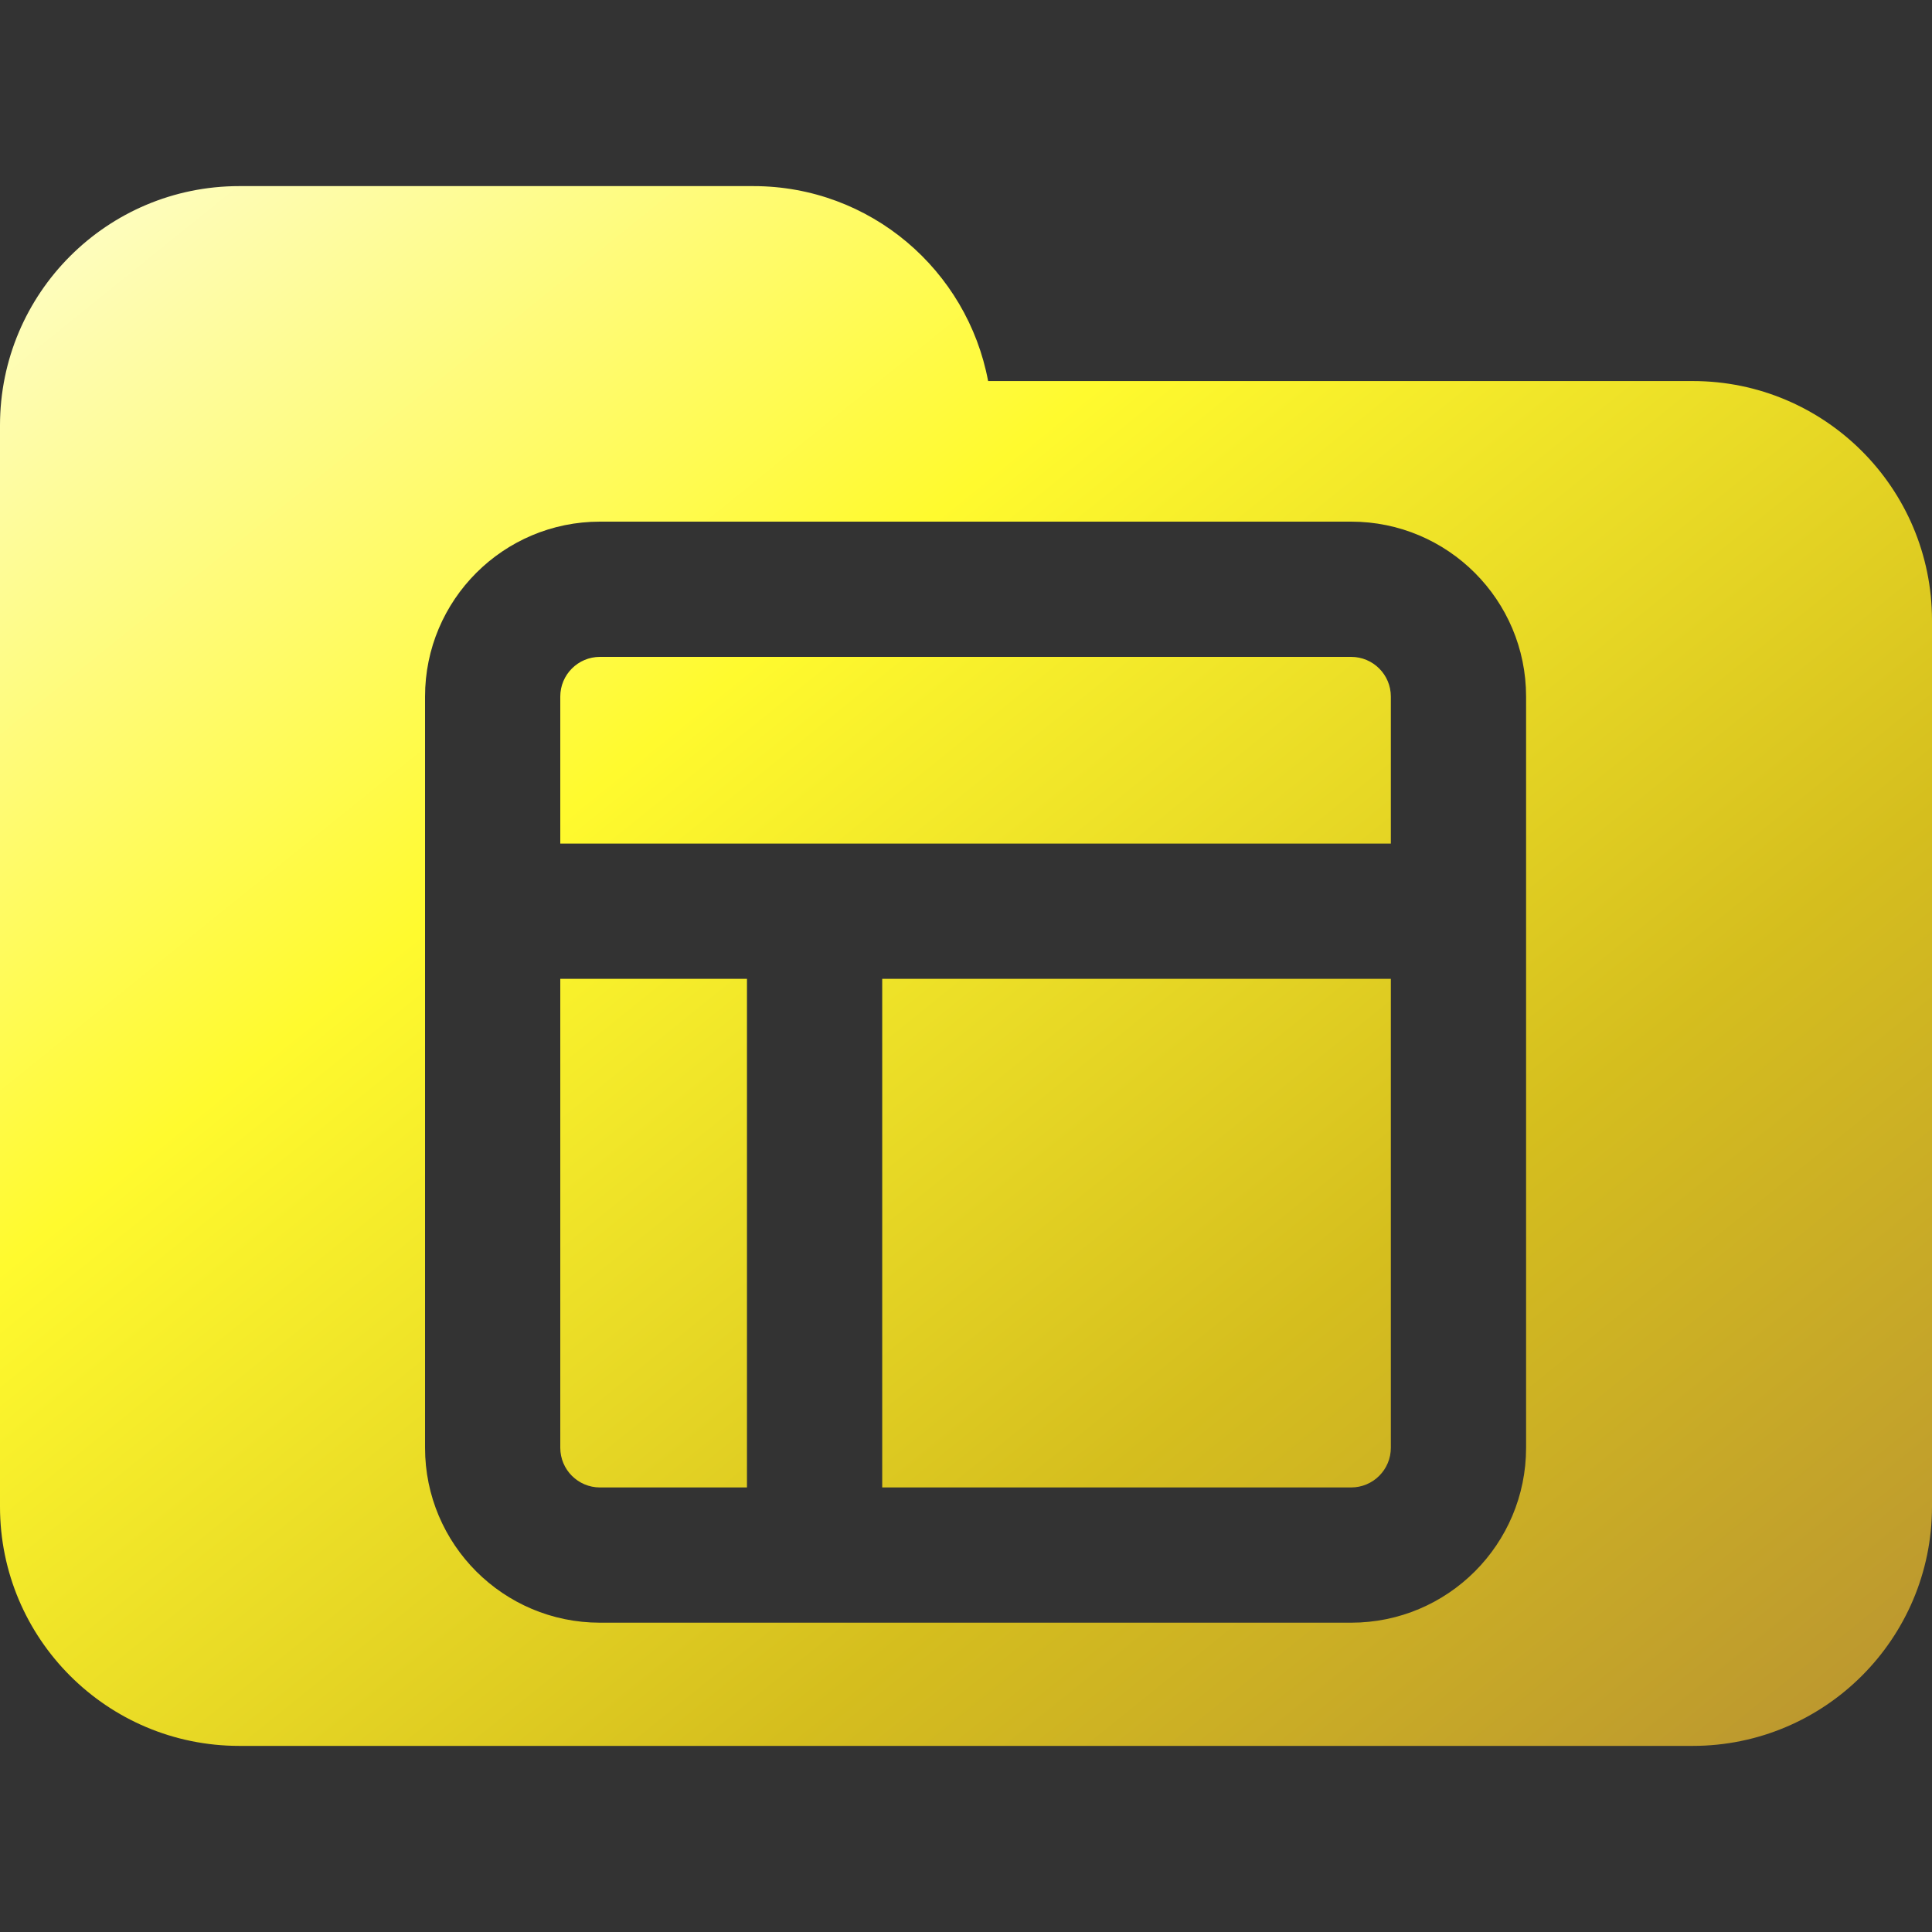 <svg width="100" height="100" viewBox="0 0 100 100" fill="none" xmlns="http://www.w3.org/2000/svg">
<rect x="0" y="0" width="100" height="100" fill="#333333" stroke="none"/>
<path fill-rule="evenodd" clip-rule="evenodd" d="M100 77.982V32.108C100 25.266 94.451 19.723 87.615 19.723H51.145C50.066 13.981 45.046 9.633 38.991 9.633H12.385C5.546 9.633 0 15.176 0 22.018V32.108V42.203V77.982C0 84.819 5.546 90.367 12.385 90.367H87.615C94.451 90.367 100 84.819 100 77.982ZM31.054 34C29.92 34 29 34.92 29 36.054V43.664H71.99V36.054C71.99 34.92 71.07 34 69.935 34H31.054ZM29 74.935V50.664H38.663V76.99H31.054C29.92 76.99 29 76.07 29 74.935ZM69.935 76.99H45.663V50.664H71.99V74.935C71.99 76.07 71.07 76.99 69.935 76.99ZM22 36.054C22 31.054 26.054 27 31.054 27H69.935C74.936 27 78.99 31.054 78.99 36.054V74.935C78.99 79.936 74.936 83.99 69.935 83.99H31.054C26.054 83.99 22 79.936 22 74.935V36.054Z" fill="url(#paint0_linear_328_1557)"/>
<defs>
<linearGradient id="paint0_linear_328_1557" x1="-3.576" y1="7.001" x2="81.407" y2="112.307" gradientUnits="userSpaceOnUse">
<stop offset="0.036" stop-color="#FEFDCD"/>
<stop offset="0.354" stop-color="#FFFA2E"/>
<stop offset="0.682" stop-color="#D5BE1E"/>
<stop offset="1" stop-color="#B58D34"/>
</linearGradient>
</defs>
</svg>
